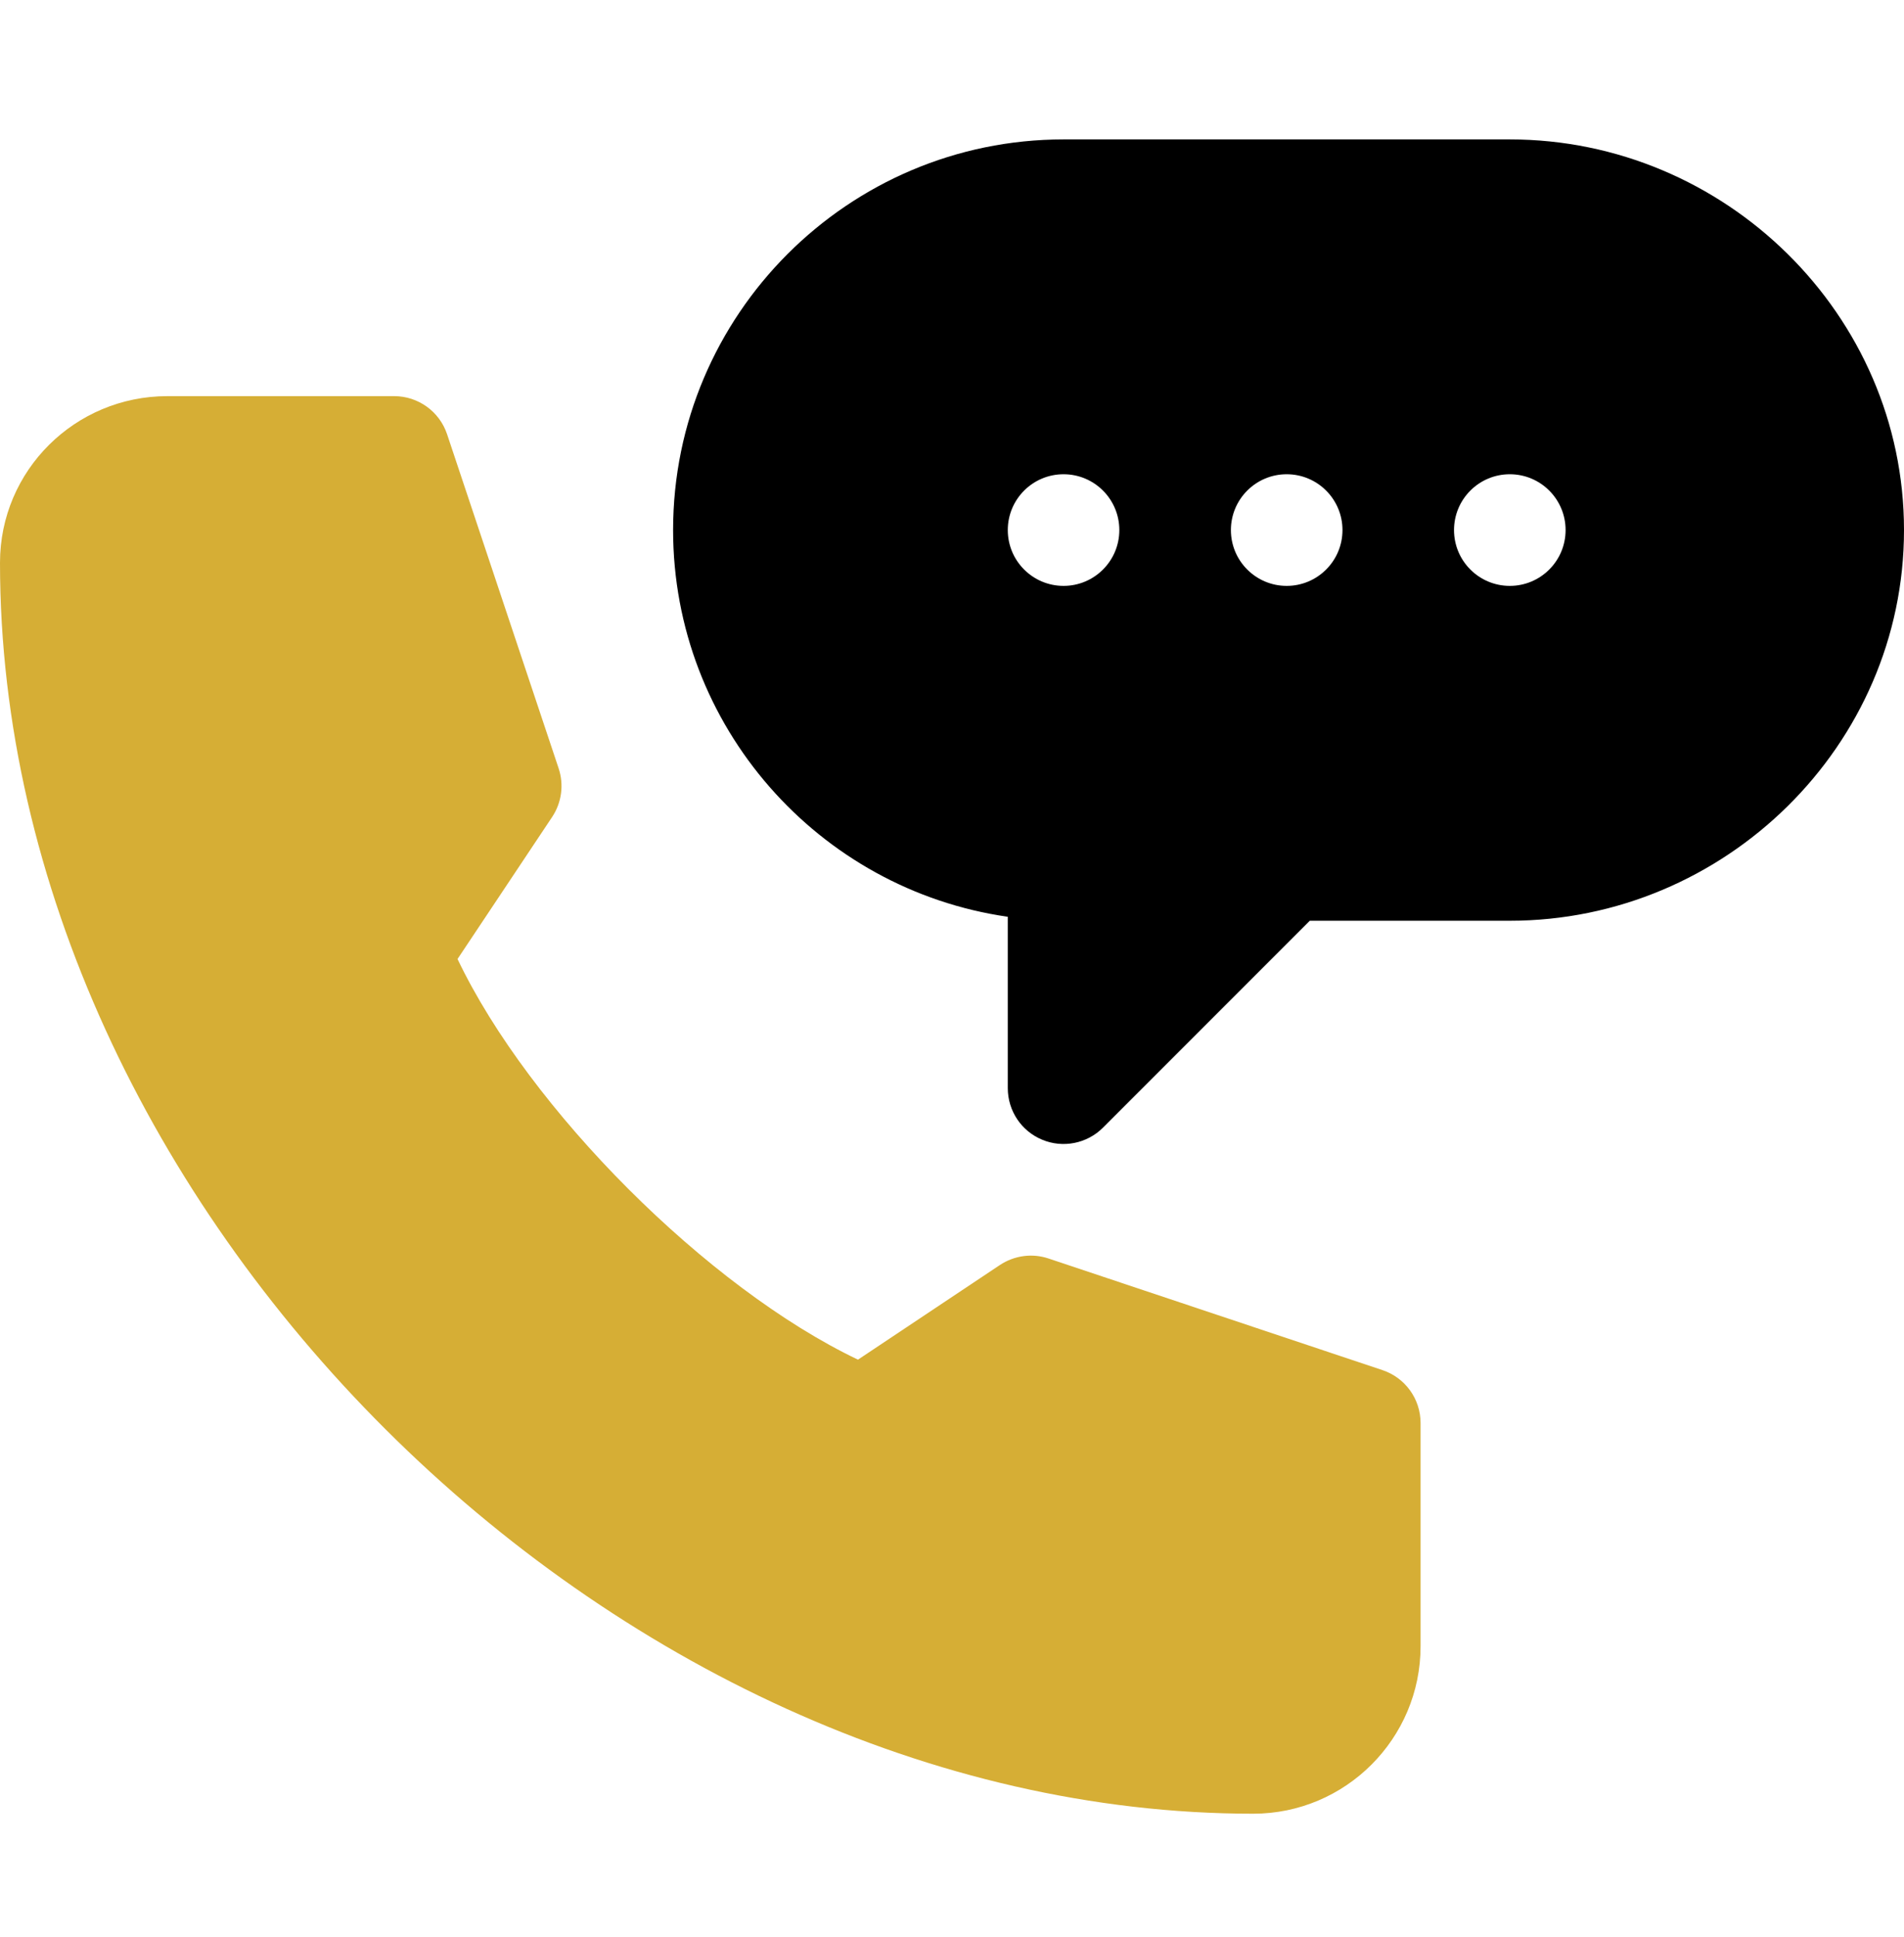 <svg width="60" height="61" viewBox="0 0 60 61" fill="none" xmlns="http://www.w3.org/2000/svg">
<path d="M47.578 4.391H33.516C26.732 4.391 21.211 9.911 21.211 16.695C21.211 22.884 25.803 28.02 31.758 28.875V34.273C31.758 34.984 32.185 35.626 32.843 35.897C33.491 36.168 34.252 36.023 34.758 35.516L41.275 29H47.578C54.362 29 60 23.479 60 16.695C60 9.911 54.362 4.391 47.578 4.391ZM33.516 18.453C32.545 18.453 31.758 17.666 31.758 16.695C31.758 15.724 32.545 14.937 33.516 14.937C34.486 14.937 35.273 15.724 35.273 16.695C35.273 17.666 34.486 18.453 33.516 18.453ZM40.547 18.453C39.576 18.453 38.789 17.666 38.789 16.695C38.789 15.724 39.576 14.937 40.547 14.937C41.518 14.937 42.305 15.724 42.305 16.695C42.305 17.666 41.518 18.453 40.547 18.453ZM47.578 18.453C46.607 18.453 45.82 17.666 45.82 16.695C45.82 15.724 46.607 14.937 47.578 14.937C48.549 14.937 49.336 15.724 49.336 16.695C49.336 17.666 48.549 18.453 47.578 18.453Z" fill="#z"/>
<path d="M39.492 57.125C42.4 57.125 44.766 54.76 44.766 51.852V44.82C44.766 44.063 44.282 43.392 43.564 43.153L33.042 39.638C32.527 39.465 31.964 39.543 31.511 39.842L27.037 42.824C22.299 40.565 16.677 34.943 14.418 30.205L17.4 25.731C17.7 25.28 17.776 24.715 17.604 24.2L14.089 13.678C13.85 12.961 13.179 12.477 12.422 12.477H5.273C2.366 12.477 0 14.817 0 17.725C0 37.978 19.24 57.125 39.492 57.125Z" fill="#D6AE35"/>
</svg>
